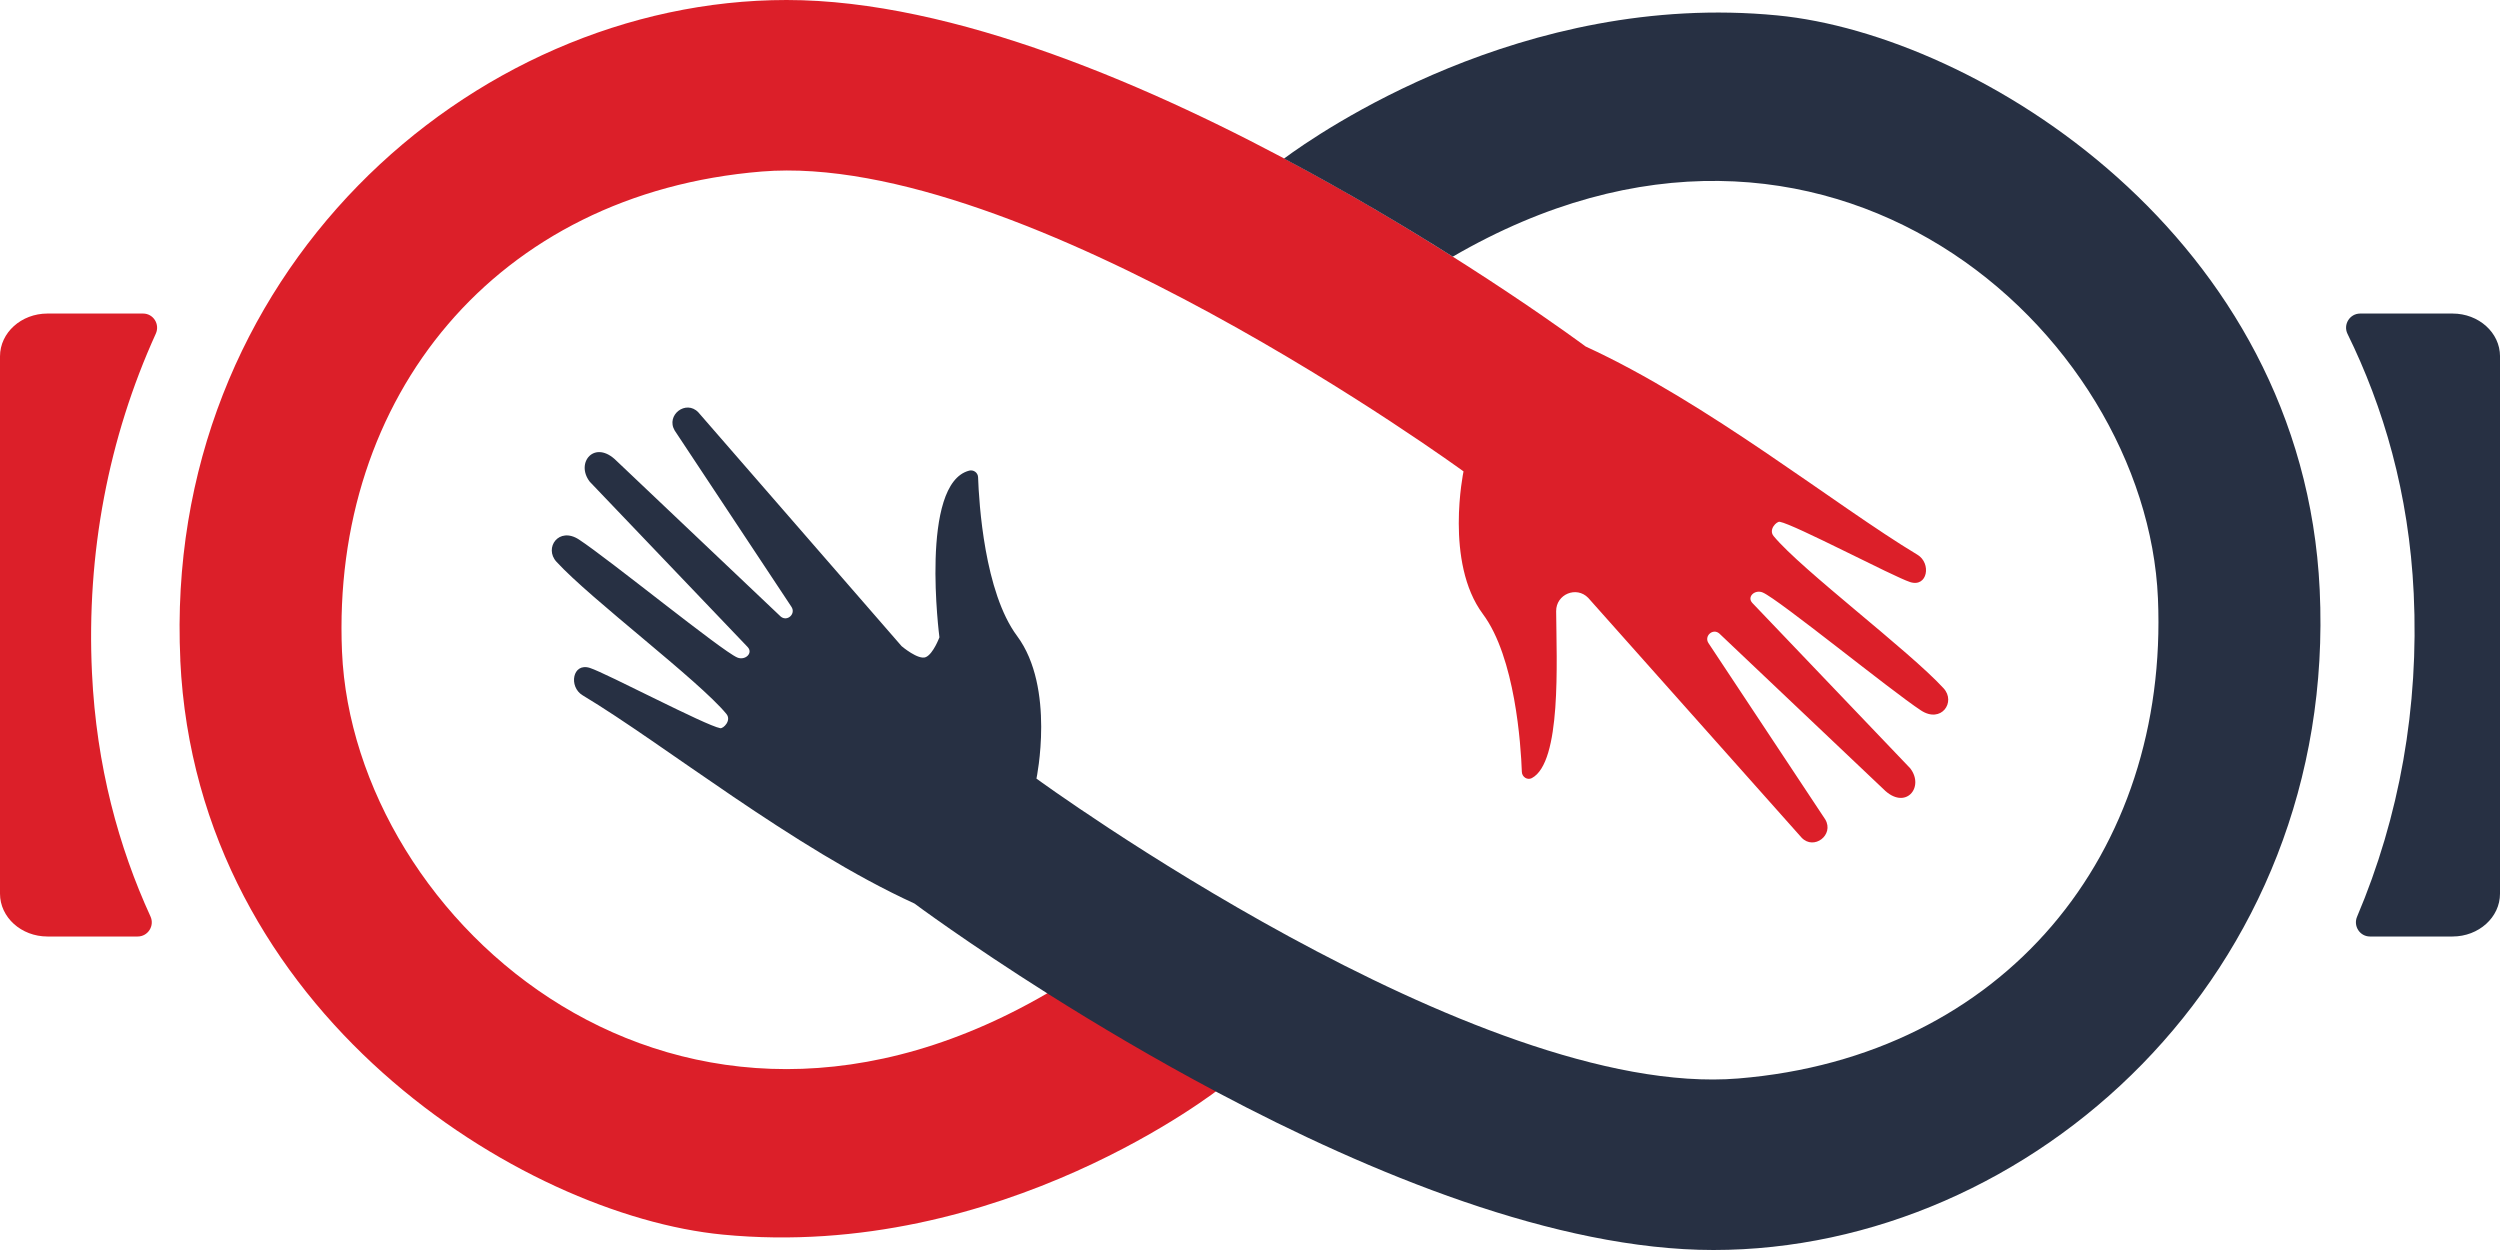 <svg width="100" height="50" viewBox="0 0 100 50" fill="none" xmlns="http://www.w3.org/2000/svg">
<g clip-path="url(#clip0_428_1985)">
<path d="M7.214 26.409C6.483 11.016 18.798 0 31.463 0C44.84 0 63.424 13.859 63.424 13.859C68.3 16.094 73.441 20.234 76.697 22.189C77.265 22.529 77.104 23.51 76.402 23.282C75.732 23.064 71.774 20.976 71.189 20.871C71.066 20.85 70.729 21.181 70.945 21.444C72.05 22.783 76.356 26.02 77.742 27.53C78.249 28.081 77.651 28.949 76.84 28.418C75.628 27.623 71.146 23.97 70.51 23.7C70.198 23.567 69.862 23.87 70.094 24.119L76.408 30.731C76.999 31.497 76.207 32.443 75.334 31.561L68.769 25.337C68.509 25.119 68.151 25.448 68.342 25.729L73.012 32.78C73.373 33.396 72.558 34.022 72.065 33.507L63.529 23.915C63.059 23.429 62.241 23.769 62.246 24.448C62.262 26.474 62.464 30.494 61.273 31.124C61.096 31.218 60.882 31.08 60.874 30.878C60.835 29.793 60.607 26.297 59.316 24.562C57.776 22.493 58.541 18.856 58.541 18.856C58.541 18.856 40.942 6.004 30.468 6.861C19.832 7.732 13.246 15.876 13.68 26.064C14.14 36.824 27.146 48.588 42.217 39.539L48.841 43.502C48.841 43.502 40.064 50.465 28.908 49.384C20.89 48.608 7.881 40.543 7.211 26.409H7.214Z" fill="#DC1F29"/>
<path d="M68.538 50C62.253 50 54.816 46.94 48.7 43.696C46.164 42.35 43.856 40.975 41.95 39.772C38.668 37.699 36.578 36.141 36.578 36.141C31.701 33.906 26.561 29.766 23.303 27.811C22.737 27.471 22.897 26.49 23.598 26.718C24.268 26.937 28.226 29.023 28.811 29.128C28.934 29.149 29.271 28.818 29.055 28.556C27.95 27.216 23.644 23.98 22.258 22.47C21.752 21.919 22.349 21.051 23.16 21.582C24.372 22.377 28.854 26.028 29.49 26.3C29.802 26.433 30.138 26.128 29.906 25.881L23.591 19.269C23.001 18.503 23.793 17.558 24.666 18.439L31.229 24.663C31.491 24.881 31.847 24.552 31.656 24.27L26.987 17.22C26.625 16.604 27.44 15.977 27.933 16.493L36.065 25.847C36.065 25.847 36.739 26.419 37.037 26.283C37.334 26.147 37.577 25.492 37.577 25.492C37.577 25.492 36.776 19.343 38.766 18.826C38.942 18.78 39.116 18.905 39.123 19.088C39.16 20.132 39.377 23.684 40.683 25.439C42.222 27.508 41.458 31.144 41.458 31.144C41.458 31.144 59.057 43.997 69.532 43.139C80.168 42.268 86.754 34.124 86.318 23.936C85.862 13.255 73.042 1.585 58.11 10.267C56.204 9.064 53.895 7.689 51.36 6.343C52.729 5.329 60.923 -0.369 71.091 0.616C79.109 1.392 92.118 9.457 92.788 23.59C93.517 38.985 81.203 50 68.538 50Z" fill="#273043"/>
<path d="M3.679 26.916C3.856 30.65 4.751 33.888 6.02 36.66C6.191 37.033 5.917 37.46 5.508 37.46H1.897C0.85 37.46 0 36.692 0 35.748V14.254C0 13.308 0.85 12.542 1.897 12.542H5.723C6.134 12.542 6.403 12.97 6.232 13.347C4.34 17.512 3.452 22.134 3.679 26.916Z" fill="#DC1F29"/>
<path d="M100 14.253V35.748C100 36.692 99.15 37.46 98.102 37.46H94.799C94.394 37.46 94.124 37.043 94.283 36.668C95.978 32.674 96.764 28.283 96.549 23.747C96.36 19.719 95.331 16.267 93.901 13.356C93.717 12.981 93.991 12.542 94.407 12.542H98.103C99.151 12.542 100.001 13.308 100.001 14.253H100Z" fill="#273043"/>
</g>
<defs>
<clipPath id="clip0_428_1985">
<rect width="100" height="50" fill="white"/>
</clipPath>
</defs>
</svg>
